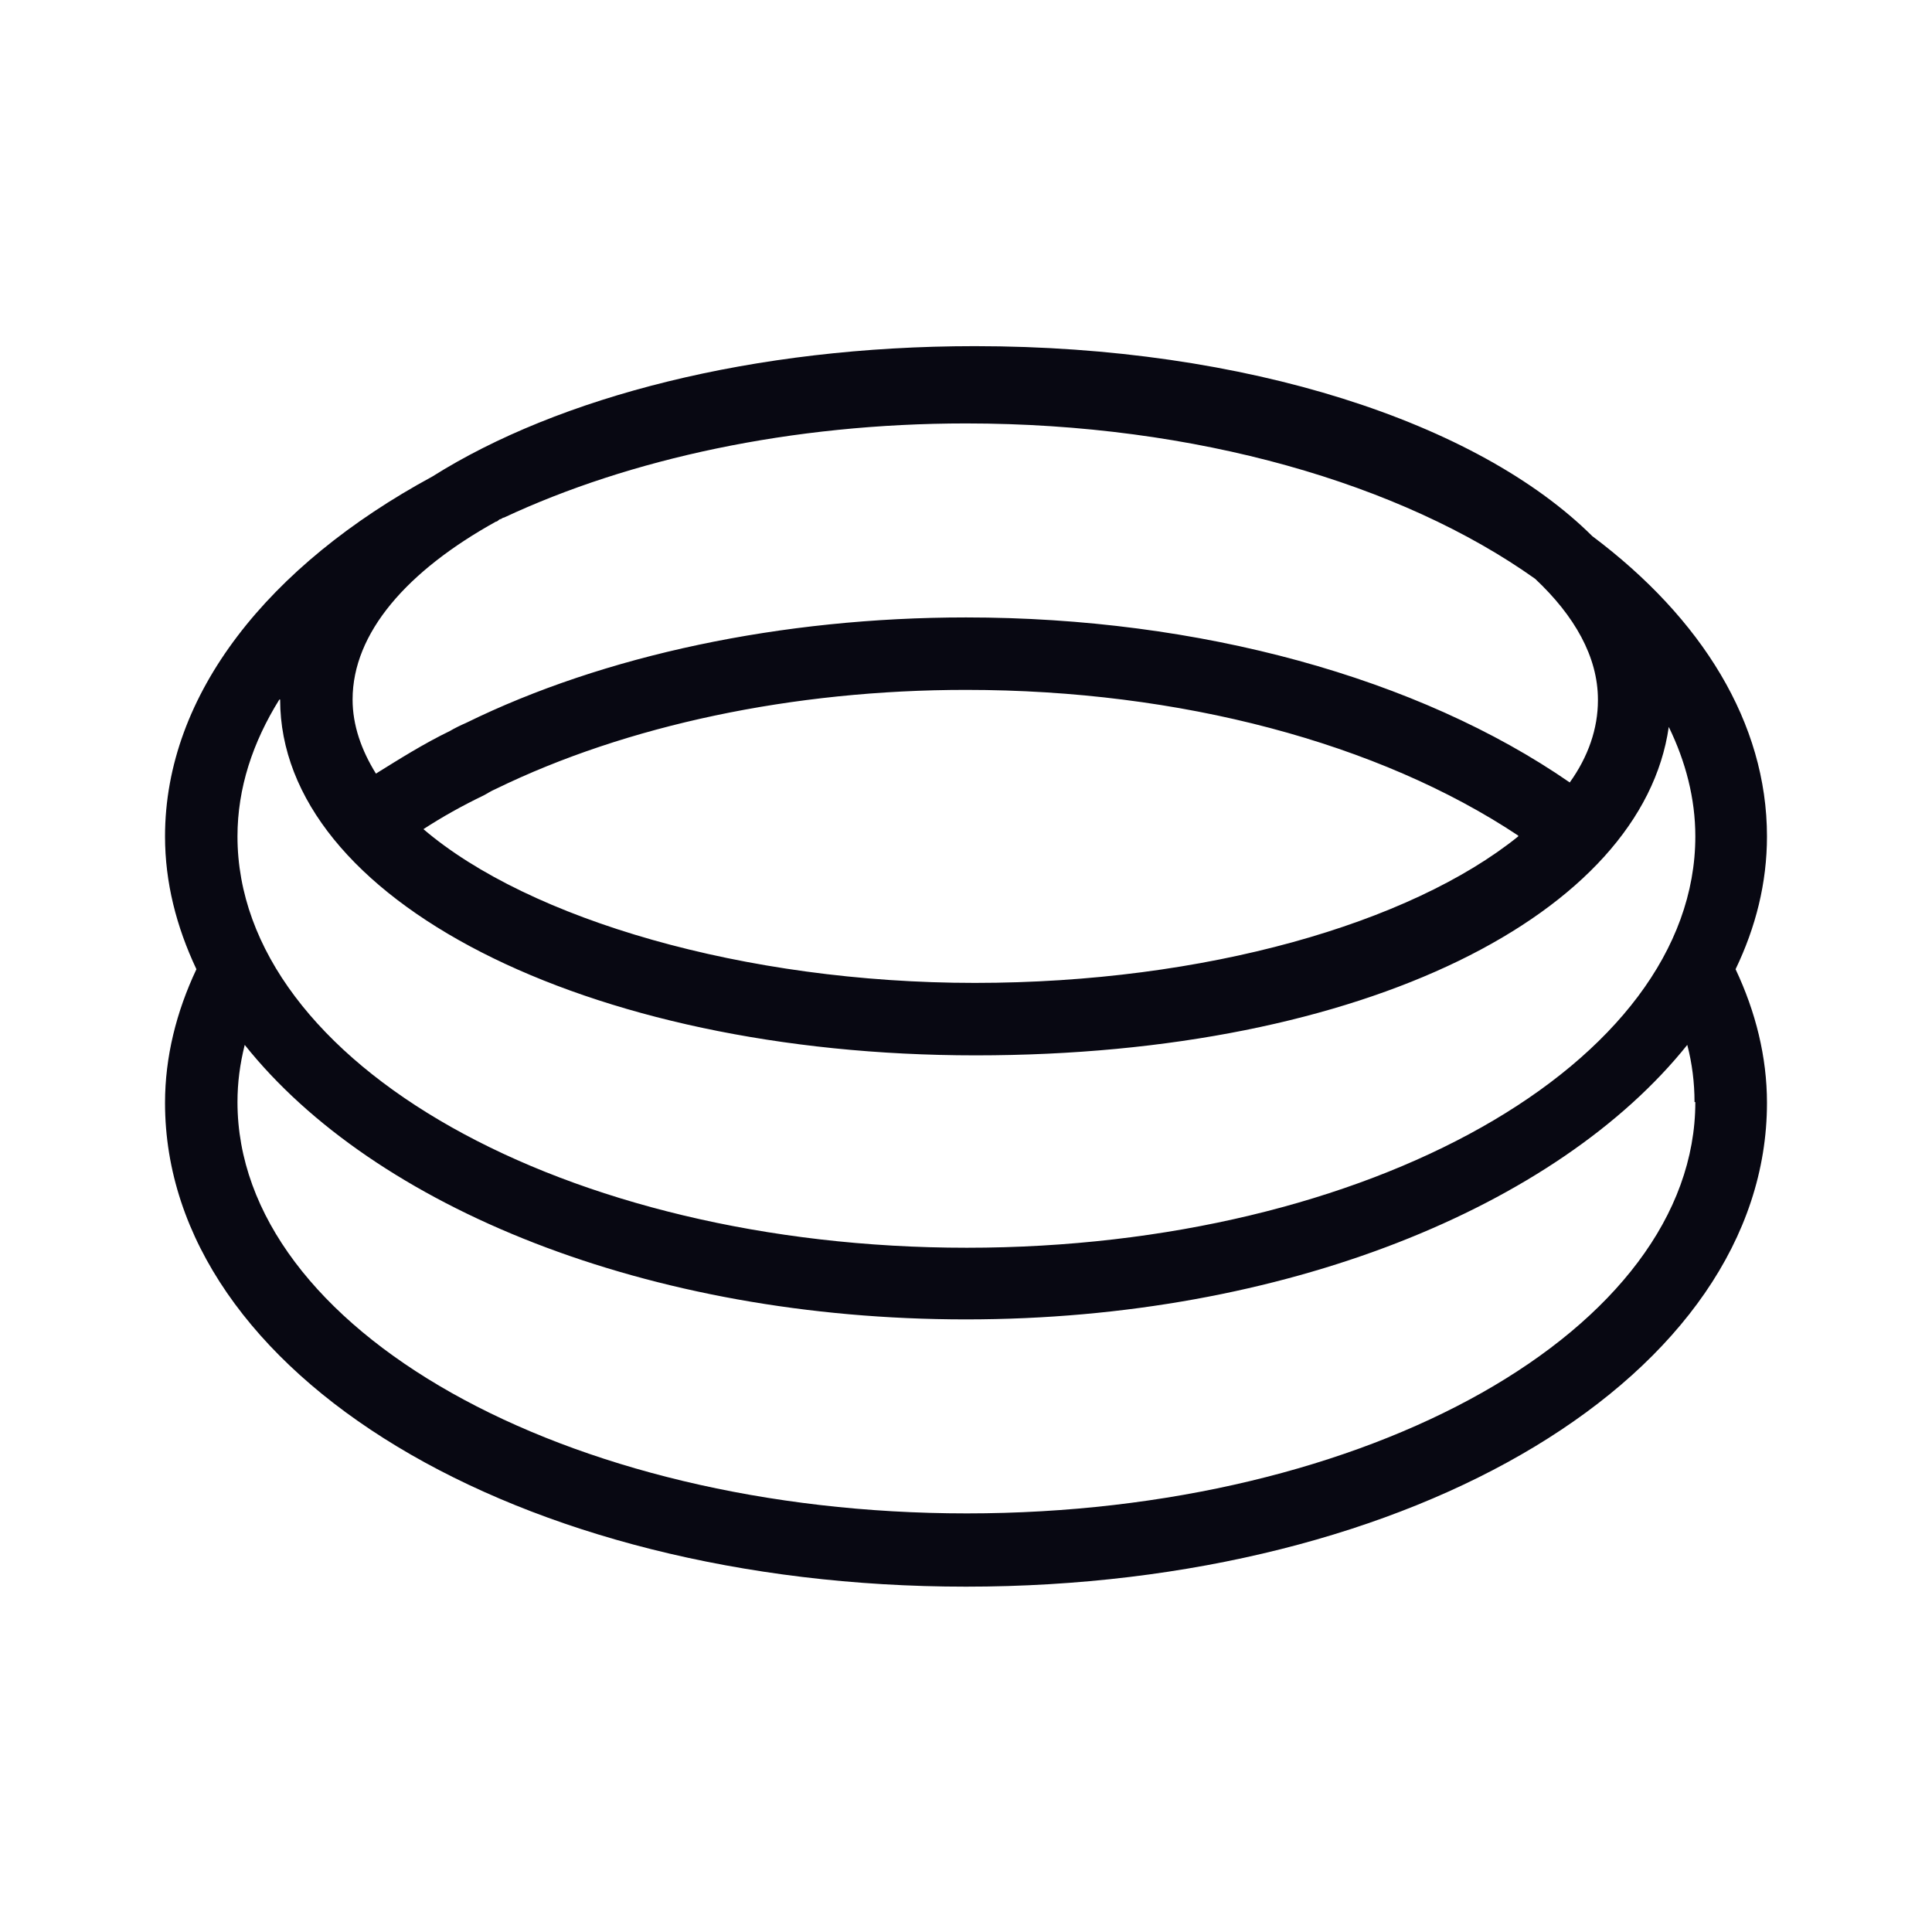 <svg width="24" height="24" viewBox="0 0 24 24" fill="none" xmlns="http://www.w3.org/2000/svg">
<path d="M21.95 10.39C21.95 8.98 21.14 7.68 19.78 6.66C18.36 5.25 15.49 4.3 12.11 4.3C9.36 4.3 6.94 4.93 5.37 5.92C3.34 7.02 2.05 8.62 2.05 10.39C2.05 10.96 2.19 11.51 2.44 12.04C2.19 12.57 2.05 13.13 2.05 13.7C2.05 17.07 6.42 19.71 12 19.71C17.58 19.71 21.95 17.07 21.95 13.7C21.95 13.13 21.81 12.57 21.56 12.04C21.81 11.52 21.95 10.97 21.95 10.39ZM19.85 8.7C19.85 9.05 19.73 9.4 19.5 9.72C17.62 8.42 14.9 7.67 12 7.67C9.71 7.67 7.5 8.14 5.79 8.98C5.72 9.01 5.64 9.05 5.59 9.08C5.26 9.24 4.96 9.43 4.67 9.61C4.49 9.32 4.38 9.01 4.38 8.69C4.38 7.86 5.06 7.09 6.16 6.48C6.18 6.48 6.19 6.46 6.21 6.45C6.23 6.45 6.24 6.43 6.26 6.43C7.82 5.7 9.83 5.26 12 5.26C14.86 5.26 17.41 6.01 19.07 7.19C19.56 7.65 19.85 8.16 19.85 8.69V8.7ZM18.86 10.39C17.52 11.47 14.97 12.21 12.11 12.21C9.25 12.21 6.57 11.42 5.26 10.3C5.49 10.15 5.74 10.01 6.01 9.88C6.05 9.86 6.09 9.83 6.16 9.8C7.78 9.01 9.85 8.57 12 8.57C14.66 8.57 17.13 9.23 18.86 10.38V10.39ZM3.48 8.69C3.48 11.17 7.27 13.11 12.12 13.11C16.97 13.11 20.4 11.34 20.73 9.03C20.94 9.46 21.06 9.92 21.06 10.39C21.06 13.21 17 15.5 12.01 15.5C7.02 15.5 2.95 13.21 2.95 10.39C2.95 9.79 3.14 9.22 3.47 8.69H3.48ZM21.06 13.69C21.06 16.51 17 18.8 12.01 18.8C7.02 18.8 2.95 16.51 2.95 13.69C2.95 13.45 2.98 13.22 3.04 12.98C4.65 15 8.05 16.39 12 16.39C15.95 16.39 19.35 14.99 20.96 12.98C21.02 13.21 21.05 13.45 21.05 13.69H21.06Z" fill="#080812"/>
</svg>
